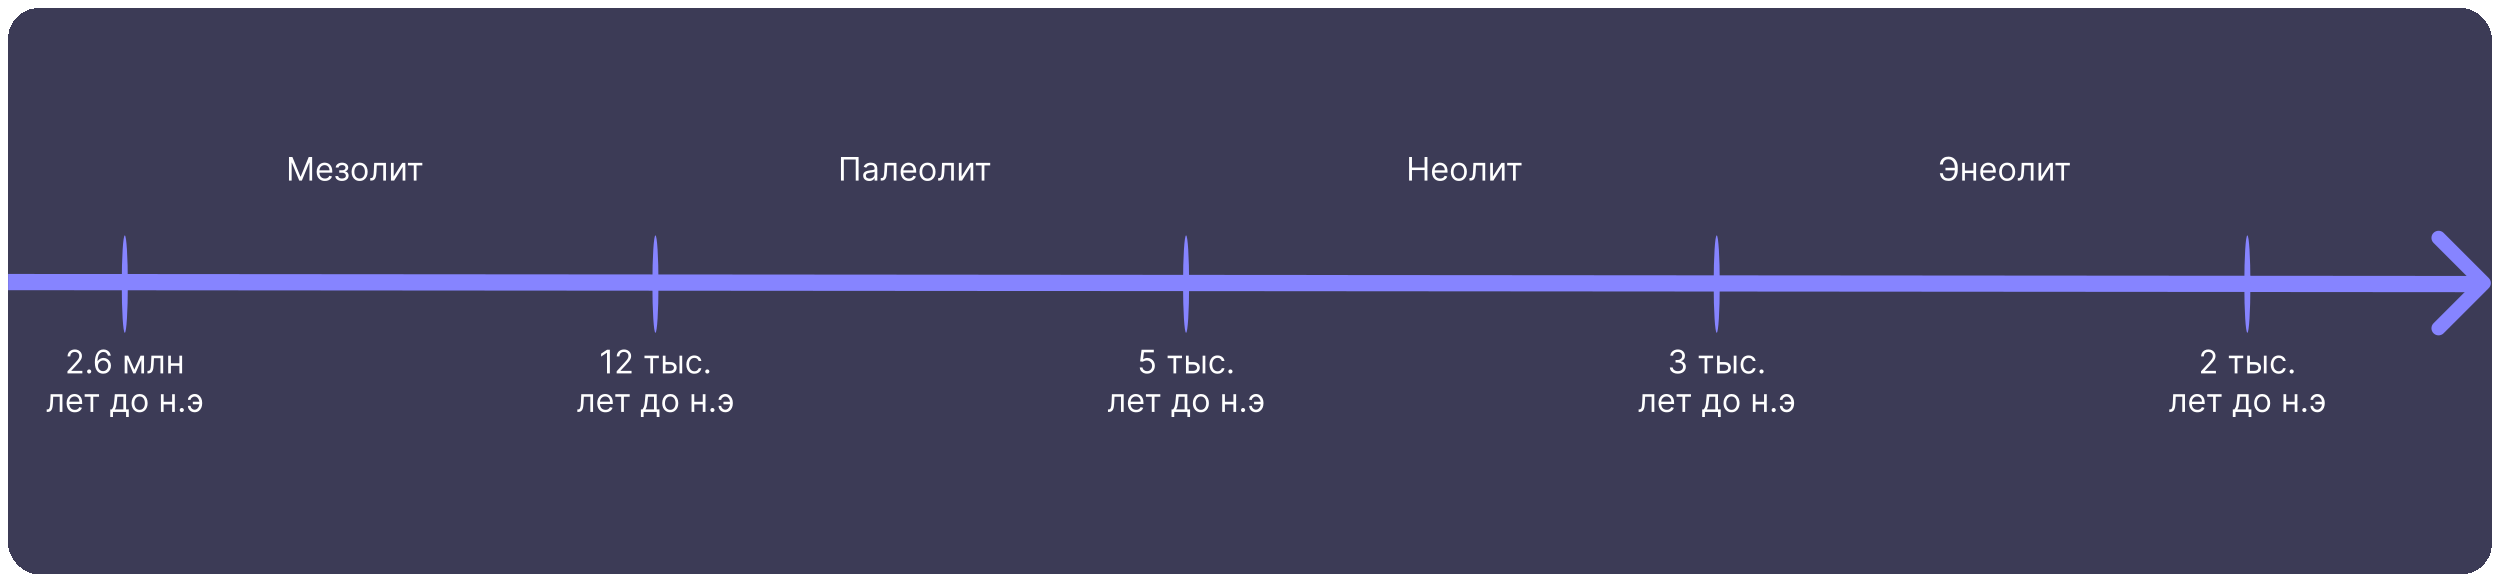 <svg width="1232" height="287" viewBox="0 0 1232 287" fill="none" xmlns="http://www.w3.org/2000/svg">
<g filter="url(#filter0_d_250_418)">
<rect x="4" width="1224" height="279" rx="15" fill="#272644" fill-opacity="0.9" shape-rendering="crispEdges"/>
<path d="M1226.47 137.975C1227.84 136.608 1227.84 134.392 1226.47 133.025L1204.2 110.751C1202.83 109.384 1200.62 109.384 1199.25 110.751C1197.88 112.118 1197.88 114.334 1199.25 115.701L1219.05 135.5L1199.25 155.299C1197.88 156.666 1197.88 158.882 1199.25 160.249C1200.62 161.616 1202.83 161.616 1204.2 160.249L1226.47 137.975ZM1180 139H1224V132H1180V139Z" fill="#8684FF"/>
<line x1="4.003" y1="135" x2="1220" y2="135.988" stroke="#8684FF" stroke-width="8"/>
<path d="M142.409 73.364H144.091L148.045 83.023H148.182L152.136 73.364H153.818V85H152.5V76.159H152.386L148.75 85H147.477L143.841 76.159H143.727V85H142.409V73.364ZM160.121 85.182C159.28 85.182 158.554 84.996 157.945 84.625C157.339 84.25 156.871 83.727 156.541 83.057C156.215 82.383 156.053 81.599 156.053 80.704C156.053 79.811 156.215 79.023 156.541 78.341C156.871 77.655 157.329 77.121 157.916 76.739C158.507 76.352 159.196 76.159 159.984 76.159C160.439 76.159 160.888 76.235 161.331 76.386C161.774 76.538 162.178 76.784 162.541 77.125C162.905 77.462 163.195 77.909 163.411 78.466C163.626 79.023 163.734 79.708 163.734 80.523V81.091H157.007V79.932H162.371C162.371 79.439 162.272 79 162.075 78.614C161.882 78.227 161.606 77.922 161.246 77.699C160.89 77.475 160.469 77.364 159.984 77.364C159.45 77.364 158.988 77.496 158.598 77.761C158.212 78.023 157.914 78.364 157.706 78.784C157.498 79.204 157.393 79.655 157.393 80.136V80.909C157.393 81.568 157.507 82.127 157.734 82.585C157.965 83.04 158.286 83.386 158.695 83.625C159.104 83.86 159.579 83.977 160.121 83.977C160.473 83.977 160.791 83.928 161.075 83.829C161.363 83.727 161.611 83.576 161.82 83.375C162.028 83.171 162.189 82.917 162.303 82.614L163.598 82.977C163.462 83.417 163.232 83.803 162.911 84.136C162.589 84.466 162.191 84.724 161.717 84.909C161.244 85.091 160.712 85.182 160.121 85.182ZM165.229 82.773H166.661C166.691 83.167 166.869 83.466 167.195 83.671C167.524 83.875 167.952 83.977 168.479 83.977C169.017 83.977 169.477 83.867 169.859 83.648C170.242 83.424 170.433 83.064 170.433 82.568C170.433 82.276 170.361 82.023 170.217 81.807C170.073 81.587 169.871 81.417 169.609 81.296C169.348 81.174 169.039 81.114 168.683 81.114H167.183V79.909H168.683C169.217 79.909 169.611 79.788 169.865 79.546C170.123 79.303 170.251 79 170.251 78.636C170.251 78.246 170.113 77.934 169.837 77.699C169.56 77.46 169.168 77.341 168.661 77.341C168.149 77.341 167.723 77.456 167.382 77.688C167.041 77.915 166.861 78.208 166.842 78.568H165.433C165.448 78.099 165.592 77.684 165.865 77.324C166.138 76.96 166.509 76.676 166.979 76.472C167.448 76.263 167.986 76.159 168.592 76.159C169.206 76.159 169.738 76.267 170.189 76.483C170.643 76.695 170.994 76.985 171.24 77.352C171.49 77.716 171.615 78.129 171.615 78.591C171.615 79.083 171.477 79.481 171.2 79.784C170.924 80.087 170.577 80.303 170.161 80.432V80.523C170.49 80.546 170.776 80.651 171.018 80.841C171.265 81.026 171.456 81.271 171.592 81.574C171.729 81.873 171.797 82.204 171.797 82.568C171.797 83.099 171.655 83.561 171.371 83.954C171.087 84.345 170.696 84.648 170.2 84.864C169.704 85.076 169.138 85.182 168.501 85.182C167.884 85.182 167.331 85.081 166.842 84.881C166.354 84.676 165.965 84.394 165.678 84.034C165.393 83.671 165.244 83.25 165.229 82.773ZM177.226 85.182C176.438 85.182 175.747 84.994 175.152 84.619C174.561 84.244 174.099 83.72 173.766 83.046C173.436 82.371 173.271 81.583 173.271 80.682C173.271 79.773 173.436 78.979 173.766 78.301C174.099 77.623 174.561 77.097 175.152 76.722C175.747 76.347 176.438 76.159 177.226 76.159C178.014 76.159 178.703 76.347 179.294 76.722C179.889 77.097 180.351 77.623 180.68 78.301C181.014 78.979 181.18 79.773 181.18 80.682C181.18 81.583 181.014 82.371 180.68 83.046C180.351 83.72 179.889 84.244 179.294 84.619C178.703 84.994 178.014 85.182 177.226 85.182ZM177.226 83.977C177.824 83.977 178.317 83.824 178.703 83.517C179.089 83.21 179.375 82.807 179.561 82.307C179.747 81.807 179.839 81.265 179.839 80.682C179.839 80.099 179.747 79.555 179.561 79.051C179.375 78.547 179.089 78.14 178.703 77.829C178.317 77.519 177.824 77.364 177.226 77.364C176.627 77.364 176.135 77.519 175.749 77.829C175.362 78.14 175.076 78.547 174.891 79.051C174.705 79.555 174.612 80.099 174.612 80.682C174.612 81.265 174.705 81.807 174.891 82.307C175.076 82.807 175.362 83.21 175.749 83.517C176.135 83.824 176.627 83.977 177.226 83.977ZM182.455 85V83.75H182.773C183.034 83.75 183.252 83.699 183.426 83.597C183.6 83.49 183.741 83.307 183.847 83.046C183.956 82.78 184.04 82.413 184.097 81.943C184.157 81.47 184.201 80.867 184.227 80.136L184.386 76.273H190.205V85H188.864V77.523H185.659L185.523 80.636C185.492 81.352 185.428 81.983 185.33 82.528C185.235 83.07 185.089 83.525 184.892 83.892C184.699 84.26 184.441 84.536 184.119 84.722C183.797 84.907 183.394 85 182.909 85H182.455ZM194.006 83.023L198.21 76.273H199.756V85H198.415V78.25L194.233 85H192.665V76.273H194.006V83.023ZM201.024 77.523V76.273H208.115V77.523H205.251V85H203.911V77.523H201.024Z" fill="white"/>
<path d="M423.114 73.364V85H421.705V74.614H415.841V85H414.432V73.364H423.114ZM428.342 85.204C427.789 85.204 427.287 85.1 426.837 84.892C426.386 84.68 426.028 84.375 425.763 83.977C425.498 83.576 425.365 83.091 425.365 82.523C425.365 82.023 425.464 81.617 425.661 81.307C425.857 80.992 426.121 80.746 426.45 80.568C426.78 80.39 427.143 80.258 427.541 80.171C427.943 80.079 428.346 80.008 428.751 79.954C429.282 79.886 429.712 79.835 430.041 79.801C430.375 79.763 430.617 79.701 430.768 79.614C430.924 79.526 431.001 79.375 431.001 79.159V79.114C431.001 78.553 430.848 78.117 430.541 77.807C430.238 77.496 429.778 77.341 429.161 77.341C428.52 77.341 428.018 77.481 427.655 77.761C427.291 78.042 427.036 78.341 426.888 78.659L425.615 78.204C425.842 77.674 426.145 77.261 426.524 76.966C426.907 76.667 427.323 76.458 427.774 76.341C428.229 76.22 428.676 76.159 429.115 76.159C429.395 76.159 429.717 76.193 430.081 76.261C430.448 76.326 430.803 76.46 431.143 76.665C431.488 76.869 431.774 77.178 432.001 77.591C432.229 78.004 432.342 78.557 432.342 79.25V85H431.001V83.818H430.933C430.842 84.008 430.691 84.21 430.479 84.426C430.267 84.642 429.984 84.826 429.632 84.977C429.28 85.129 428.85 85.204 428.342 85.204ZM428.547 84C429.077 84 429.524 83.896 429.888 83.688C430.255 83.479 430.532 83.21 430.717 82.881C430.907 82.551 431.001 82.204 431.001 81.841V80.614C430.945 80.682 430.82 80.744 430.626 80.801C430.437 80.854 430.217 80.901 429.967 80.943C429.721 80.981 429.481 81.015 429.246 81.046C429.015 81.072 428.827 81.095 428.683 81.114C428.335 81.159 428.009 81.233 427.706 81.335C427.407 81.434 427.164 81.583 426.979 81.784C426.797 81.981 426.706 82.25 426.706 82.591C426.706 83.057 426.878 83.409 427.223 83.648C427.571 83.883 428.013 84 428.547 84ZM434.017 85V83.75H434.335C434.597 83.75 434.814 83.699 434.989 83.597C435.163 83.49 435.303 83.307 435.409 83.046C435.519 82.78 435.602 82.413 435.659 81.943C435.72 81.47 435.763 80.867 435.79 80.136L435.949 76.273H441.767V85H440.426V77.523H437.222L437.085 80.636C437.055 81.352 436.991 81.983 436.892 82.528C436.797 83.07 436.652 83.525 436.455 83.892C436.261 84.26 436.004 84.536 435.682 84.722C435.36 84.907 434.956 85 434.472 85H434.017ZM447.886 85.182C447.045 85.182 446.32 84.996 445.71 84.625C445.104 84.25 444.636 83.727 444.307 83.057C443.981 82.383 443.818 81.599 443.818 80.704C443.818 79.811 443.981 79.023 444.307 78.341C444.636 77.655 445.095 77.121 445.682 76.739C446.273 76.352 446.962 76.159 447.75 76.159C448.205 76.159 448.653 76.235 449.097 76.386C449.54 76.538 449.943 76.784 450.307 77.125C450.67 77.462 450.96 77.909 451.176 78.466C451.392 79.023 451.5 79.708 451.5 80.523V81.091H444.773V79.932H450.136C450.136 79.439 450.038 79 449.841 78.614C449.648 78.227 449.371 77.922 449.011 77.699C448.655 77.475 448.235 77.364 447.75 77.364C447.216 77.364 446.754 77.496 446.364 77.761C445.977 78.023 445.68 78.364 445.472 78.784C445.263 79.204 445.159 79.655 445.159 80.136V80.909C445.159 81.568 445.273 82.127 445.5 82.585C445.731 83.04 446.051 83.386 446.46 83.625C446.869 83.86 447.345 83.977 447.886 83.977C448.239 83.977 448.557 83.928 448.841 83.829C449.129 83.727 449.377 83.576 449.585 83.375C449.794 83.171 449.955 82.917 450.068 82.614L451.364 82.977C451.227 83.417 450.998 83.803 450.676 84.136C450.354 84.466 449.956 84.724 449.483 84.909C449.009 85.091 448.477 85.182 447.886 85.182ZM457.085 85.182C456.297 85.182 455.606 84.994 455.011 84.619C454.42 84.244 453.958 83.72 453.625 83.046C453.295 82.371 453.131 81.583 453.131 80.682C453.131 79.773 453.295 78.979 453.625 78.301C453.958 77.623 454.42 77.097 455.011 76.722C455.606 76.347 456.297 76.159 457.085 76.159C457.873 76.159 458.563 76.347 459.153 76.722C459.748 77.097 460.21 77.623 460.54 78.301C460.873 78.979 461.04 79.773 461.04 80.682C461.04 81.583 460.873 82.371 460.54 83.046C460.21 83.72 459.748 84.244 459.153 84.619C458.563 84.994 457.873 85.182 457.085 85.182ZM457.085 83.977C457.684 83.977 458.176 83.824 458.562 83.517C458.949 83.21 459.235 82.807 459.42 82.307C459.606 81.807 459.699 81.265 459.699 80.682C459.699 80.099 459.606 79.555 459.42 79.051C459.235 78.547 458.949 78.14 458.562 77.829C458.176 77.519 457.684 77.364 457.085 77.364C456.487 77.364 455.994 77.519 455.608 77.829C455.222 78.14 454.936 78.547 454.75 79.051C454.564 79.555 454.472 80.099 454.472 80.682C454.472 81.265 454.564 81.807 454.75 82.307C454.936 82.807 455.222 83.21 455.608 83.517C455.994 83.824 456.487 83.977 457.085 83.977ZM462.314 85V83.75H462.632C462.893 83.75 463.111 83.699 463.286 83.597C463.46 83.49 463.6 83.307 463.706 83.046C463.816 82.78 463.899 82.413 463.956 81.943C464.017 81.47 464.06 80.867 464.087 80.136L464.246 76.273H470.064V85H468.723V77.523H465.518L465.382 80.636C465.352 81.352 465.287 81.983 465.189 82.528C465.094 83.07 464.948 83.525 464.751 83.892C464.558 84.26 464.301 84.536 463.979 84.722C463.657 84.907 463.253 85 462.768 85H462.314ZM473.865 83.023L478.07 76.273H479.615V85H478.274V78.25L474.092 85H472.524V76.273H473.865V83.023ZM480.884 77.523V76.273H487.974V77.523H485.111V85H483.77V77.523H480.884Z" fill="white"/>
<path d="M694.409 85V73.364H695.818V78.546H702.023V73.364H703.432V85H702.023V79.796H695.818V85H694.409ZM709.73 85.182C708.889 85.182 708.164 84.996 707.554 84.625C706.948 84.25 706.48 83.727 706.151 83.057C705.825 82.383 705.662 81.599 705.662 80.704C705.662 79.811 705.825 79.023 706.151 78.341C706.48 77.655 706.938 77.121 707.526 76.739C708.116 76.352 708.806 76.159 709.594 76.159C710.048 76.159 710.497 76.235 710.94 76.386C711.384 76.538 711.787 76.784 712.151 77.125C712.514 77.462 712.804 77.909 713.02 78.466C713.236 79.023 713.344 79.708 713.344 80.523V81.091H706.616V79.932H711.98C711.98 79.439 711.882 79 711.685 78.614C711.491 78.227 711.215 77.922 710.855 77.699C710.499 77.475 710.079 77.364 709.594 77.364C709.06 77.364 708.598 77.496 708.207 77.761C707.821 78.023 707.524 78.364 707.315 78.784C707.107 79.204 707.003 79.655 707.003 80.136V80.909C707.003 81.568 707.116 82.127 707.344 82.585C707.575 83.04 707.895 83.386 708.304 83.625C708.713 83.86 709.188 83.977 709.73 83.977C710.082 83.977 710.401 83.928 710.685 83.829C710.973 83.727 711.221 83.576 711.429 83.375C711.637 83.171 711.798 82.917 711.912 82.614L713.207 82.977C713.071 83.417 712.842 83.803 712.52 84.136C712.198 84.466 711.8 84.724 711.327 84.909C710.853 85.091 710.321 85.182 709.73 85.182ZM718.929 85.182C718.141 85.182 717.45 84.994 716.855 84.619C716.264 84.244 715.802 83.72 715.469 83.046C715.139 82.371 714.974 81.583 714.974 80.682C714.974 79.773 715.139 78.979 715.469 78.301C715.802 77.623 716.264 77.097 716.855 76.722C717.45 76.347 718.141 76.159 718.929 76.159C719.717 76.159 720.406 76.347 720.997 76.722C721.592 77.097 722.054 77.623 722.384 78.301C722.717 78.979 722.884 79.773 722.884 80.682C722.884 81.583 722.717 82.371 722.384 83.046C722.054 83.72 721.592 84.244 720.997 84.619C720.406 84.994 719.717 85.182 718.929 85.182ZM718.929 83.977C719.527 83.977 720.02 83.824 720.406 83.517C720.793 83.21 721.079 82.807 721.264 82.307C721.45 81.807 721.543 81.265 721.543 80.682C721.543 80.099 721.45 79.555 721.264 79.051C721.079 78.547 720.793 78.14 720.406 77.829C720.02 77.519 719.527 77.364 718.929 77.364C718.33 77.364 717.838 77.519 717.452 77.829C717.065 78.14 716.779 78.547 716.594 79.051C716.408 79.555 716.315 80.099 716.315 80.682C716.315 81.265 716.408 81.807 716.594 82.307C716.779 82.807 717.065 83.21 717.452 83.517C717.838 83.824 718.33 83.977 718.929 83.977ZM724.158 85V83.75H724.476C724.737 83.75 724.955 83.699 725.129 83.597C725.304 83.49 725.444 83.307 725.55 83.046C725.66 82.78 725.743 82.413 725.8 81.943C725.86 81.47 725.904 80.867 725.93 80.136L726.089 76.273H731.908V85H730.567V77.523H727.362L727.226 80.636C727.196 81.352 727.131 81.983 727.033 82.528C726.938 83.07 726.792 83.525 726.595 83.892C726.402 84.26 726.144 84.536 725.822 84.722C725.5 84.907 725.097 85 724.612 85H724.158ZM735.709 83.023L739.913 76.273H741.459V85H740.118V78.25L735.936 85H734.368V76.273H735.709V83.023ZM742.727 77.523V76.273H749.818V77.523H746.955V85H745.614V77.523H742.727Z" fill="white"/>
<path d="M963.523 78.704V79.954H958.727V78.704H963.523ZM955.955 81.364H957.409C957.534 82.182 957.811 82.811 958.239 83.25C958.667 83.689 959.352 83.909 960.295 83.909C960.962 83.909 961.519 83.722 961.966 83.347C962.417 82.972 962.754 82.475 962.977 81.858C963.205 81.24 963.318 80.568 963.318 79.841V78.546C963.318 77.742 963.191 77.036 962.938 76.426C962.688 75.812 962.326 75.335 961.852 74.994C961.383 74.65 960.818 74.477 960.159 74.477C959.583 74.477 959.106 74.579 958.727 74.784C958.348 74.989 958.053 75.282 957.841 75.665C957.629 76.047 957.485 76.508 957.409 77.046H955.955C956.03 76.303 956.233 75.644 956.562 75.068C956.896 74.489 957.36 74.034 957.955 73.704C958.553 73.371 959.288 73.204 960.159 73.204C961.106 73.204 961.924 73.426 962.614 73.869C963.303 74.309 963.835 74.928 964.21 75.727C964.585 76.523 964.773 77.454 964.773 78.523V79.864C964.773 80.932 964.587 81.864 964.216 82.659C963.845 83.451 963.324 84.066 962.653 84.506C961.983 84.941 961.197 85.159 960.295 85.159C959.371 85.159 958.602 84.992 957.989 84.659C957.379 84.322 956.907 83.867 956.574 83.296C956.244 82.72 956.038 82.076 955.955 81.364ZM972.803 80.023V81.273H967.984V80.023H972.803ZM968.303 76.273V85H966.962V76.273H968.303ZM973.825 76.273V85H972.484V76.273H973.825ZM979.933 85.182C979.092 85.182 978.367 84.996 977.757 84.625C977.151 84.25 976.683 83.727 976.354 83.057C976.028 82.383 975.865 81.599 975.865 80.704C975.865 79.811 976.028 79.023 976.354 78.341C976.683 77.655 977.142 77.121 977.729 76.739C978.32 76.352 979.009 76.159 979.797 76.159C980.251 76.159 980.7 76.235 981.143 76.386C981.587 76.538 981.99 76.784 982.354 77.125C982.717 77.462 983.007 77.909 983.223 78.466C983.439 79.023 983.547 79.708 983.547 80.523V81.091H976.82V79.932H982.183C982.183 79.439 982.085 79 981.888 78.614C981.695 78.227 981.418 77.922 981.058 77.699C980.702 77.475 980.282 77.364 979.797 77.364C979.263 77.364 978.801 77.496 978.411 77.761C978.024 78.023 977.727 78.364 977.518 78.784C977.31 79.204 977.206 79.655 977.206 80.136V80.909C977.206 81.568 977.32 82.127 977.547 82.585C977.778 83.04 978.098 83.386 978.507 83.625C978.916 83.86 979.392 83.977 979.933 83.977C980.286 83.977 980.604 83.928 980.888 83.829C981.176 83.727 981.424 83.576 981.632 83.375C981.84 83.171 982.001 82.917 982.115 82.614L983.411 82.977C983.274 83.417 983.045 83.803 982.723 84.136C982.401 84.466 982.003 84.724 981.53 84.909C981.056 85.091 980.524 85.182 979.933 85.182ZM989.132 85.182C988.344 85.182 987.653 84.994 987.058 84.619C986.467 84.244 986.005 83.72 985.672 83.046C985.342 82.371 985.178 81.583 985.178 80.682C985.178 79.773 985.342 78.979 985.672 78.301C986.005 77.623 986.467 77.097 987.058 76.722C987.653 76.347 988.344 76.159 989.132 76.159C989.92 76.159 990.609 76.347 991.2 76.722C991.795 77.097 992.257 77.623 992.587 78.301C992.92 78.979 993.087 79.773 993.087 80.682C993.087 81.583 992.92 82.371 992.587 83.046C992.257 83.72 991.795 84.244 991.2 84.619C990.609 84.994 989.92 85.182 989.132 85.182ZM989.132 83.977C989.731 83.977 990.223 83.824 990.609 83.517C990.996 83.21 991.282 82.807 991.467 82.307C991.653 81.807 991.746 81.265 991.746 80.682C991.746 80.099 991.653 79.555 991.467 79.051C991.282 78.547 990.996 78.14 990.609 77.829C990.223 77.519 989.731 77.364 989.132 77.364C988.534 77.364 988.041 77.519 987.655 77.829C987.268 78.14 986.982 78.547 986.797 79.051C986.611 79.555 986.518 80.099 986.518 80.682C986.518 81.265 986.611 81.807 986.797 82.307C986.982 82.807 987.268 83.21 987.655 83.517C988.041 83.824 988.534 83.977 989.132 83.977ZM994.361 85V83.75H994.679C994.94 83.75 995.158 83.699 995.332 83.597C995.507 83.49 995.647 83.307 995.753 83.046C995.863 82.78 995.946 82.413 996.003 81.943C996.063 81.47 996.107 80.867 996.134 80.136L996.293 76.273H1002.11V85H1000.77V77.523H997.565L997.429 80.636C997.399 81.352 997.334 81.983 997.236 82.528C997.141 83.07 996.995 83.525 996.798 83.892C996.605 84.26 996.348 84.536 996.026 84.722C995.704 84.907 995.3 85 994.815 85H994.361ZM1005.91 83.023L1010.12 76.273H1011.66V85H1010.32V78.25L1006.14 85H1004.57V76.273H1005.91V83.023ZM1012.93 77.523V76.273H1020.02V77.523H1017.16V85H1015.82V77.523H1012.93Z" fill="white"/>
<ellipse cx="1.5" cy="24" rx="1.5" ry="24" transform="matrix(-1 0 0 1 63 112)" fill="#8684FF"/>
<path d="M33.244 180V178.977L37.084 174.773C37.535 174.28 37.907 173.852 38.198 173.489C38.49 173.121 38.706 172.777 38.846 172.455C38.99 172.129 39.062 171.788 39.062 171.432C39.062 171.023 38.963 170.669 38.766 170.369C38.573 170.07 38.308 169.839 37.971 169.676C37.634 169.513 37.255 169.432 36.834 169.432C36.388 169.432 35.997 169.525 35.664 169.71C35.334 169.892 35.079 170.148 34.897 170.477C34.719 170.807 34.63 171.193 34.63 171.636H33.289C33.289 170.955 33.446 170.356 33.761 169.841C34.075 169.326 34.503 168.924 35.045 168.636C35.59 168.348 36.202 168.205 36.88 168.205C37.562 168.205 38.166 168.348 38.693 168.636C39.219 168.924 39.632 169.312 39.931 169.801C40.23 170.29 40.38 170.833 40.38 171.432C40.38 171.86 40.302 172.278 40.147 172.688C39.995 173.093 39.73 173.545 39.352 174.045C38.977 174.542 38.456 175.148 37.789 175.864L35.175 178.659V178.75H40.584V180H33.244ZM43.931 180.091C43.651 180.091 43.41 179.991 43.209 179.79C43.009 179.589 42.908 179.348 42.908 179.068C42.908 178.788 43.009 178.547 43.209 178.347C43.41 178.146 43.651 178.045 43.931 178.045C44.211 178.045 44.452 178.146 44.653 178.347C44.853 178.547 44.954 178.788 44.954 179.068C44.954 179.254 44.907 179.424 44.812 179.58C44.721 179.735 44.598 179.86 44.443 179.955C44.291 180.045 44.12 180.091 43.931 180.091ZM50.795 180.159C50.318 180.152 49.84 180.061 49.363 179.886C48.886 179.712 48.45 179.419 48.056 179.006C47.662 178.589 47.346 178.027 47.107 177.318C46.869 176.606 46.749 175.712 46.749 174.636C46.749 173.606 46.846 172.693 47.039 171.898C47.232 171.098 47.513 170.426 47.88 169.881C48.247 169.331 48.691 168.915 49.209 168.631C49.732 168.347 50.321 168.205 50.977 168.205C51.628 168.205 52.208 168.335 52.715 168.597C53.227 168.854 53.643 169.214 53.965 169.676C54.287 170.138 54.495 170.67 54.59 171.273H53.204C53.075 170.75 52.825 170.316 52.454 169.972C52.083 169.627 51.59 169.455 50.977 169.455C50.075 169.455 49.365 169.847 48.846 170.631C48.331 171.415 48.071 172.515 48.068 173.932H48.158C48.37 173.61 48.622 173.335 48.914 173.108C49.209 172.877 49.535 172.699 49.891 172.574C50.247 172.449 50.624 172.386 51.022 172.386C51.689 172.386 52.298 172.553 52.852 172.886C53.405 173.216 53.848 173.672 54.181 174.256C54.514 174.835 54.681 175.5 54.681 176.25C54.681 176.97 54.52 177.629 54.198 178.227C53.876 178.822 53.423 179.295 52.84 179.648C52.261 179.996 51.579 180.167 50.795 180.159ZM50.795 178.909C51.272 178.909 51.7 178.79 52.079 178.551C52.461 178.312 52.763 177.992 52.982 177.591C53.206 177.189 53.318 176.742 53.318 176.25C53.318 175.769 53.209 175.331 52.994 174.938C52.782 174.54 52.488 174.223 52.113 173.989C51.742 173.754 51.318 173.636 50.84 173.636C50.48 173.636 50.145 173.708 49.834 173.852C49.524 173.992 49.251 174.186 49.016 174.432C48.785 174.678 48.603 174.96 48.471 175.278C48.338 175.593 48.272 175.924 48.272 176.273C48.272 176.735 48.38 177.167 48.596 177.568C48.816 177.97 49.115 178.294 49.494 178.54C49.876 178.786 50.31 178.909 50.795 178.909ZM66.211 178.182L69.256 171.273H70.529L66.756 180H65.665L61.961 171.273H63.211L66.211 178.182ZM62.779 171.273V180H61.438V171.273H62.779ZM69.643 180V171.273H70.984V180H69.643ZM72.665 180V178.75H72.984C73.245 178.75 73.463 178.699 73.637 178.597C73.811 178.491 73.951 178.307 74.058 178.045C74.167 177.78 74.251 177.413 74.308 176.943C74.368 176.47 74.412 175.867 74.438 175.136L74.597 171.273H80.415V180H79.075V172.523H75.87L75.734 175.636C75.703 176.352 75.639 176.983 75.54 177.528C75.446 178.07 75.3 178.525 75.103 178.892C74.91 179.259 74.652 179.536 74.33 179.722C74.008 179.907 73.605 180 73.12 180H72.665ZM88.717 175.023V176.273H83.898V175.023H88.717ZM84.217 171.273V180H82.876V171.273H84.217ZM89.739 171.273V180H88.398V171.273H89.739ZM23.009 199V197.75H23.327C23.589 197.75 23.807 197.699 23.981 197.597C24.155 197.491 24.295 197.307 24.401 197.045C24.511 196.78 24.595 196.413 24.651 195.943C24.712 195.47 24.755 194.867 24.782 194.136L24.941 190.273H30.759V199H29.418V191.523H26.214L26.077 194.636C26.047 195.352 25.983 195.983 25.884 196.528C25.79 197.07 25.644 197.525 25.447 197.892C25.254 198.259 24.996 198.536 24.674 198.722C24.352 198.907 23.949 199 23.464 199H23.009ZM36.879 199.182C36.038 199.182 35.312 198.996 34.702 198.625C34.096 198.25 33.629 197.727 33.299 197.057C32.973 196.383 32.81 195.598 32.81 194.705C32.81 193.811 32.973 193.023 33.299 192.341C33.629 191.655 34.087 191.121 34.674 190.739C35.265 190.352 35.954 190.159 36.742 190.159C37.197 190.159 37.646 190.235 38.089 190.386C38.532 190.538 38.935 190.784 39.299 191.125C39.663 191.462 39.952 191.909 40.168 192.466C40.384 193.023 40.492 193.708 40.492 194.523V195.091H33.765V193.932H39.129C39.129 193.439 39.03 193 38.833 192.614C38.64 192.227 38.363 191.922 38.004 191.699C37.648 191.475 37.227 191.364 36.742 191.364C36.208 191.364 35.746 191.496 35.356 191.761C34.969 192.023 34.672 192.364 34.464 192.784C34.255 193.205 34.151 193.655 34.151 194.136V194.909C34.151 195.568 34.265 196.127 34.492 196.585C34.723 197.04 35.043 197.386 35.452 197.625C35.861 197.86 36.337 197.977 36.879 197.977C37.231 197.977 37.549 197.928 37.833 197.83C38.121 197.727 38.369 197.576 38.577 197.375C38.786 197.17 38.947 196.917 39.06 196.614L40.356 196.977C40.219 197.417 39.99 197.803 39.668 198.136C39.346 198.466 38.949 198.723 38.475 198.909C38.002 199.091 37.469 199.182 36.879 199.182ZM41.719 191.523V190.273H48.81V191.523H45.947V199H44.606V191.523H41.719ZM54.334 201.5V197.75H55.062C55.24 197.564 55.393 197.364 55.522 197.148C55.651 196.932 55.763 196.676 55.857 196.381C55.956 196.081 56.039 195.718 56.107 195.29C56.175 194.858 56.236 194.337 56.289 193.727L56.584 190.273H62.13V197.75H63.471V201.5H62.13V199H55.675V201.5H54.334ZM56.584 197.75H60.789V191.523H57.834L57.607 193.727C57.513 194.64 57.395 195.437 57.255 196.119C57.115 196.801 56.891 197.345 56.584 197.75ZM68.796 199.182C68.008 199.182 67.317 198.994 66.722 198.619C66.131 198.244 65.669 197.72 65.336 197.045C65.006 196.371 64.842 195.583 64.842 194.682C64.842 193.773 65.006 192.979 65.336 192.301C65.669 191.623 66.131 191.097 66.722 190.722C67.317 190.347 68.008 190.159 68.796 190.159C69.584 190.159 70.273 190.347 70.864 190.722C71.459 191.097 71.921 191.623 72.251 192.301C72.584 192.979 72.751 193.773 72.751 194.682C72.751 195.583 72.584 196.371 72.251 197.045C71.921 197.72 71.459 198.244 70.864 198.619C70.273 198.994 69.584 199.182 68.796 199.182ZM68.796 197.977C69.395 197.977 69.887 197.824 70.273 197.517C70.66 197.21 70.946 196.807 71.131 196.307C71.317 195.807 71.41 195.265 71.41 194.682C71.41 194.098 71.317 193.555 71.131 193.051C70.946 192.547 70.66 192.14 70.273 191.83C69.887 191.519 69.395 191.364 68.796 191.364C68.198 191.364 67.705 191.519 67.319 191.83C66.933 192.14 66.647 192.547 66.461 193.051C66.275 193.555 66.183 194.098 66.183 194.682C66.183 195.265 66.275 195.807 66.461 196.307C66.647 196.807 66.933 197.21 67.319 197.517C67.705 197.824 68.198 197.977 68.796 197.977ZM85.138 194.023V195.273H80.32V194.023H85.138ZM80.638 190.273V199H79.298V190.273H80.638ZM86.161 190.273V199H84.82V190.273H86.161ZM89.587 199.091C89.307 199.091 89.067 198.991 88.866 198.79C88.665 198.589 88.565 198.348 88.565 198.068C88.565 197.788 88.665 197.547 88.866 197.347C89.067 197.146 89.307 197.045 89.587 197.045C89.868 197.045 90.108 197.146 90.309 197.347C90.51 197.547 90.61 197.788 90.61 198.068C90.61 198.254 90.563 198.424 90.468 198.58C90.377 198.735 90.254 198.86 90.099 198.955C89.947 199.045 89.777 199.091 89.587 199.091ZM95.903 191.409C95.6 191.413 95.295 191.491 94.988 191.642C94.685 191.794 94.431 191.994 94.227 192.244C94.026 192.491 93.925 192.765 93.925 193.068H92.607C92.607 192.689 92.698 192.326 92.88 191.977C93.062 191.629 93.306 191.318 93.613 191.045C93.924 190.773 94.276 190.557 94.67 190.398C95.067 190.239 95.478 190.159 95.903 190.159C96.698 190.159 97.372 190.36 97.925 190.761C98.482 191.163 98.905 191.693 99.192 192.352C99.484 193.011 99.63 193.727 99.63 194.5V194.818C99.63 195.587 99.484 196.303 99.192 196.966C98.905 197.625 98.482 198.155 97.925 198.557C97.372 198.958 96.698 199.159 95.903 199.159C95.266 199.159 94.7 199.019 94.204 198.739C93.708 198.455 93.317 198.076 93.033 197.602C92.749 197.129 92.607 196.602 92.607 196.023H93.925C93.925 196.352 94.018 196.661 94.204 196.949C94.393 197.233 94.638 197.464 94.937 197.642C95.24 197.816 95.562 197.905 95.903 197.909C96.41 197.905 96.842 197.746 97.198 197.432C97.554 197.117 97.825 196.723 98.011 196.25C98.196 195.777 98.289 195.299 98.289 194.818V194.5C98.289 194.008 98.196 193.527 98.011 193.057C97.829 192.583 97.56 192.191 97.204 191.881C96.852 191.57 96.418 191.413 95.903 191.409ZM98.835 193.977V195.227H95.016V193.977H98.835Z" fill="white"/>
<ellipse cx="1.5" cy="24" rx="1.5" ry="24" transform="matrix(-1 0 0 1 324.5 112)" fill="#8684FF"/>
<path d="M300.538 168.364V180H299.129V169.841H299.06L296.219 171.727V170.295L299.129 168.364H300.538ZM303.884 180V178.977L307.725 174.773C308.176 174.28 308.547 173.852 308.839 173.489C309.13 173.121 309.346 172.777 309.487 172.455C309.63 172.129 309.702 171.788 309.702 171.432C309.702 171.023 309.604 170.669 309.407 170.369C309.214 170.07 308.949 169.839 308.612 169.676C308.274 169.513 307.896 169.432 307.475 169.432C307.028 169.432 306.638 169.525 306.305 169.71C305.975 169.892 305.719 170.148 305.538 170.477C305.36 170.807 305.271 171.193 305.271 171.636H303.93C303.93 170.955 304.087 170.356 304.401 169.841C304.716 169.326 305.144 168.924 305.685 168.636C306.231 168.348 306.843 168.205 307.521 168.205C308.202 168.205 308.807 168.348 309.333 168.636C309.86 168.924 310.272 169.312 310.572 169.801C310.871 170.29 311.021 170.833 311.021 171.432C311.021 171.86 310.943 172.278 310.788 172.688C310.636 173.093 310.371 173.545 309.992 174.045C309.617 174.542 309.096 175.148 308.43 175.864L305.816 178.659V178.75H311.225V180H303.884ZM317.594 172.523V171.273H324.685V172.523H321.822V180H320.481V172.523H317.594ZM327.8 174.432H330.3C331.323 174.432 332.105 174.691 332.647 175.21C333.189 175.729 333.46 176.386 333.46 177.182C333.46 177.705 333.338 178.18 333.096 178.608C332.853 179.032 332.497 179.371 332.028 179.625C331.558 179.875 330.982 180 330.3 180H326.641V171.273H327.982V178.75H330.3C330.831 178.75 331.266 178.61 331.607 178.33C331.948 178.049 332.119 177.689 332.119 177.25C332.119 176.788 331.948 176.411 331.607 176.119C331.266 175.828 330.831 175.682 330.3 175.682H327.8V174.432ZM334.846 180V171.273H336.187V180H334.846ZM342.187 180.182C341.369 180.182 340.664 179.989 340.073 179.602C339.482 179.216 339.028 178.684 338.71 178.006C338.391 177.328 338.232 176.553 338.232 175.682C338.232 174.795 338.395 174.013 338.721 173.335C339.05 172.653 339.509 172.121 340.096 171.739C340.687 171.352 341.376 171.159 342.164 171.159C342.778 171.159 343.331 171.273 343.823 171.5C344.316 171.727 344.719 172.045 345.033 172.455C345.348 172.864 345.543 173.341 345.619 173.886H344.278C344.175 173.489 343.948 173.136 343.596 172.83C343.247 172.519 342.778 172.364 342.187 172.364C341.664 172.364 341.206 172.5 340.812 172.773C340.422 173.042 340.117 173.422 339.897 173.915C339.681 174.403 339.573 174.977 339.573 175.636C339.573 176.311 339.679 176.898 339.891 177.398C340.107 177.898 340.41 178.286 340.8 178.562C341.194 178.839 341.656 178.977 342.187 178.977C342.535 178.977 342.852 178.917 343.136 178.795C343.42 178.674 343.66 178.5 343.857 178.273C344.054 178.045 344.194 177.773 344.278 177.455H345.619C345.543 177.97 345.355 178.434 345.056 178.847C344.761 179.256 344.369 179.581 343.88 179.824C343.395 180.062 342.831 180.182 342.187 180.182ZM348.556 180.091C348.276 180.091 348.035 179.991 347.835 179.79C347.634 179.589 347.533 179.348 347.533 179.068C347.533 178.788 347.634 178.547 347.835 178.347C348.035 178.146 348.276 178.045 348.556 178.045C348.836 178.045 349.077 178.146 349.278 178.347C349.478 178.547 349.579 178.788 349.579 179.068C349.579 179.254 349.531 179.424 349.437 179.58C349.346 179.735 349.223 179.86 349.067 179.955C348.916 180.045 348.746 180.091 348.556 180.091ZM284.509 199V197.75H284.827C285.089 197.75 285.307 197.699 285.481 197.597C285.655 197.491 285.795 197.307 285.901 197.045C286.011 196.78 286.094 196.413 286.151 195.943C286.212 195.47 286.255 194.867 286.282 194.136L286.441 190.273H292.259V199H290.918V191.523H287.714L287.577 194.636C287.547 195.352 287.483 195.983 287.384 196.528C287.29 197.07 287.144 197.525 286.947 197.892C286.754 198.259 286.496 198.536 286.174 198.722C285.852 198.907 285.449 199 284.964 199H284.509ZM298.379 199.182C297.538 199.182 296.812 198.996 296.202 198.625C295.596 198.25 295.129 197.727 294.799 197.057C294.473 196.383 294.31 195.598 294.31 194.705C294.31 193.811 294.473 193.023 294.799 192.341C295.129 191.655 295.587 191.121 296.174 190.739C296.765 190.352 297.454 190.159 298.242 190.159C298.697 190.159 299.146 190.235 299.589 190.386C300.032 190.538 300.435 190.784 300.799 191.125C301.163 191.462 301.452 191.909 301.668 192.466C301.884 193.023 301.992 193.708 301.992 194.523V195.091H295.265V193.932H300.629C300.629 193.439 300.53 193 300.333 192.614C300.14 192.227 299.863 191.922 299.504 191.699C299.147 191.475 298.727 191.364 298.242 191.364C297.708 191.364 297.246 191.496 296.856 191.761C296.469 192.023 296.172 192.364 295.964 192.784C295.755 193.205 295.651 193.655 295.651 194.136V194.909C295.651 195.568 295.765 196.127 295.992 196.585C296.223 197.04 296.543 197.386 296.952 197.625C297.362 197.86 297.837 197.977 298.379 197.977C298.731 197.977 299.049 197.928 299.333 197.83C299.621 197.727 299.869 197.576 300.077 197.375C300.286 197.17 300.447 196.917 300.56 196.614L301.856 196.977C301.719 197.417 301.49 197.803 301.168 198.136C300.846 198.466 300.449 198.723 299.975 198.909C299.502 199.091 298.969 199.182 298.379 199.182ZM303.219 191.523V190.273H310.31V191.523H307.447V199H306.106V191.523H303.219ZM315.835 201.5V197.75H316.562C316.74 197.564 316.893 197.364 317.022 197.148C317.151 196.932 317.263 196.676 317.357 196.381C317.456 196.081 317.539 195.718 317.607 195.29C317.675 194.858 317.736 194.337 317.789 193.727L318.085 190.273H323.63V197.75H324.971V201.5H323.63V199H317.175V201.5H315.835ZM318.085 197.75H322.289V191.523H319.335L319.107 193.727C319.013 194.64 318.895 195.437 318.755 196.119C318.615 196.801 318.391 197.345 318.085 197.75ZM330.296 199.182C329.508 199.182 328.817 198.994 328.222 198.619C327.631 198.244 327.169 197.72 326.836 197.045C326.506 196.371 326.342 195.583 326.342 194.682C326.342 193.773 326.506 192.979 326.836 192.301C327.169 191.623 327.631 191.097 328.222 190.722C328.817 190.347 329.508 190.159 330.296 190.159C331.084 190.159 331.773 190.347 332.364 190.722C332.959 191.097 333.421 191.623 333.751 192.301C334.084 192.979 334.251 193.773 334.251 194.682C334.251 195.583 334.084 196.371 333.751 197.045C333.421 197.72 332.959 198.244 332.364 198.619C331.773 198.994 331.084 199.182 330.296 199.182ZM330.296 197.977C330.895 197.977 331.387 197.824 331.773 197.517C332.16 197.21 332.446 196.807 332.631 196.307C332.817 195.807 332.91 195.265 332.91 194.682C332.91 194.098 332.817 193.555 332.631 193.051C332.446 192.547 332.16 192.14 331.773 191.83C331.387 191.519 330.895 191.364 330.296 191.364C329.698 191.364 329.205 191.519 328.819 191.83C328.433 192.14 328.147 192.547 327.961 193.051C327.775 193.555 327.683 194.098 327.683 194.682C327.683 195.265 327.775 195.807 327.961 196.307C328.147 196.807 328.433 197.21 328.819 197.517C329.205 197.824 329.698 197.977 330.296 197.977ZM346.638 194.023V195.273H341.82V194.023H346.638ZM342.138 190.273V199H340.798V190.273H342.138ZM347.661 190.273V199H346.32V190.273H347.661ZM351.087 199.091C350.807 199.091 350.567 198.991 350.366 198.79C350.165 198.589 350.065 198.348 350.065 198.068C350.065 197.788 350.165 197.547 350.366 197.347C350.567 197.146 350.807 197.045 351.087 197.045C351.368 197.045 351.608 197.146 351.809 197.347C352.01 197.547 352.11 197.788 352.11 198.068C352.11 198.254 352.063 198.424 351.968 198.58C351.877 198.735 351.754 198.86 351.599 198.955C351.447 199.045 351.277 199.091 351.087 199.091ZM357.403 191.409C357.1 191.413 356.795 191.491 356.488 191.642C356.185 191.794 355.931 191.994 355.727 192.244C355.526 192.491 355.425 192.765 355.425 193.068H354.107C354.107 192.689 354.198 192.326 354.38 191.977C354.562 191.629 354.806 191.318 355.113 191.045C355.424 190.773 355.776 190.557 356.17 190.398C356.567 190.239 356.978 190.159 357.403 190.159C358.198 190.159 358.872 190.36 359.425 190.761C359.982 191.163 360.405 191.693 360.692 192.352C360.984 193.011 361.13 193.727 361.13 194.5V194.818C361.13 195.587 360.984 196.303 360.692 196.966C360.405 197.625 359.982 198.155 359.425 198.557C358.872 198.958 358.198 199.159 357.403 199.159C356.766 199.159 356.2 199.019 355.704 198.739C355.208 198.455 354.817 198.076 354.533 197.602C354.249 197.129 354.107 196.602 354.107 196.023H355.425C355.425 196.352 355.518 196.661 355.704 196.949C355.893 197.233 356.138 197.464 356.437 197.642C356.74 197.816 357.062 197.905 357.403 197.909C357.91 197.905 358.342 197.746 358.698 197.432C359.054 197.117 359.325 196.723 359.511 196.25C359.696 195.777 359.789 195.299 359.789 194.818V194.5C359.789 194.008 359.696 193.527 359.511 193.057C359.329 192.583 359.06 192.191 358.704 191.881C358.352 191.57 357.918 191.413 357.403 191.409ZM360.335 193.977V195.227H356.516V193.977H360.335Z" fill="white"/>
<ellipse cx="1.5" cy="24" rx="1.5" ry="24" transform="matrix(-1 0 0 1 586 112)" fill="#8684FF"/>
<path d="M565.278 180.159C564.612 180.159 564.011 180.027 563.477 179.761C562.943 179.496 562.515 179.133 562.193 178.67C561.871 178.208 561.695 177.682 561.665 177.091H563.028C563.081 177.617 563.32 178.053 563.744 178.398C564.172 178.739 564.684 178.909 565.278 178.909C565.756 178.909 566.18 178.797 566.551 178.574C566.926 178.35 567.22 178.044 567.432 177.653C567.648 177.259 567.756 176.814 567.756 176.318C567.756 175.811 567.644 175.358 567.42 174.96C567.201 174.559 566.898 174.242 566.511 174.011C566.125 173.78 565.684 173.663 565.188 173.659C564.831 173.655 564.466 173.71 564.091 173.824C563.716 173.934 563.407 174.076 563.165 174.25L561.847 174.091L562.551 168.364H568.597V169.614H563.733L563.324 173.045H563.392C563.631 172.856 563.93 172.699 564.29 172.574C564.65 172.449 565.025 172.386 565.415 172.386C566.127 172.386 566.761 172.557 567.318 172.898C567.879 173.235 568.318 173.697 568.636 174.284C568.958 174.871 569.119 175.542 569.119 176.295C569.119 177.038 568.953 177.701 568.619 178.284C568.29 178.864 567.835 179.322 567.256 179.659C566.676 179.992 566.017 180.159 565.278 180.159ZM575.399 172.523V171.273H582.49V172.523H579.626V180H578.286V172.523H575.399ZM585.605 174.432H588.105C589.128 174.432 589.91 174.691 590.452 175.21C590.993 175.729 591.264 176.386 591.264 177.182C591.264 177.705 591.143 178.18 590.901 178.608C590.658 179.032 590.302 179.371 589.832 179.625C589.363 179.875 588.787 180 588.105 180H584.446V171.273H585.787V178.75H588.105C588.635 178.75 589.071 178.61 589.412 178.33C589.753 178.049 589.923 177.689 589.923 177.25C589.923 176.788 589.753 176.411 589.412 176.119C589.071 175.828 588.635 175.682 588.105 175.682H585.605V174.432ZM592.651 180V171.273H593.991V180H592.651ZM599.991 180.182C599.173 180.182 598.469 179.989 597.878 179.602C597.287 179.216 596.832 178.684 596.514 178.006C596.196 177.328 596.037 176.553 596.037 175.682C596.037 174.795 596.2 174.013 596.526 173.335C596.855 172.653 597.313 172.121 597.901 171.739C598.491 171.352 599.181 171.159 599.969 171.159C600.582 171.159 601.135 171.273 601.628 171.5C602.12 171.727 602.524 172.045 602.838 172.455C603.152 172.864 603.348 173.341 603.423 173.886H602.082C601.98 173.489 601.753 173.136 601.401 172.83C601.052 172.519 600.582 172.364 599.991 172.364C599.469 172.364 599.01 172.5 598.616 172.773C598.226 173.042 597.921 173.422 597.702 173.915C597.486 174.403 597.378 174.977 597.378 175.636C597.378 176.311 597.484 176.898 597.696 177.398C597.912 177.898 598.215 178.286 598.605 178.562C598.999 178.839 599.461 178.977 599.991 178.977C600.34 178.977 600.656 178.917 600.94 178.795C601.224 178.674 601.465 178.5 601.662 178.273C601.859 178.045 601.999 177.773 602.082 177.455H603.423C603.348 177.97 603.16 178.434 602.861 178.847C602.565 179.256 602.173 179.581 601.685 179.824C601.2 180.062 600.635 180.182 599.991 180.182ZM606.361 180.091C606.08 180.091 605.84 179.991 605.639 179.79C605.438 179.589 605.338 179.348 605.338 179.068C605.338 178.788 605.438 178.547 605.639 178.347C605.84 178.146 606.08 178.045 606.361 178.045C606.641 178.045 606.882 178.146 607.082 178.347C607.283 178.547 607.384 178.788 607.384 179.068C607.384 179.254 607.336 179.424 607.241 179.58C607.151 179.735 607.027 179.86 606.872 179.955C606.721 180.045 606.55 180.091 606.361 180.091ZM546.009 199V197.75H546.327C546.589 197.75 546.807 197.699 546.981 197.597C547.155 197.491 547.295 197.307 547.401 197.045C547.511 196.78 547.594 196.413 547.651 195.943C547.712 195.47 547.755 194.867 547.782 194.136L547.941 190.273H553.759V199H552.418V191.523H549.214L549.077 194.636C549.047 195.352 548.983 195.983 548.884 196.528C548.79 197.07 548.644 197.525 548.447 197.892C548.254 198.259 547.996 198.536 547.674 198.722C547.352 198.907 546.949 199 546.464 199H546.009ZM559.879 199.182C559.038 199.182 558.312 198.996 557.702 198.625C557.096 198.25 556.629 197.727 556.299 197.057C555.973 196.383 555.81 195.598 555.81 194.705C555.81 193.811 555.973 193.023 556.299 192.341C556.629 191.655 557.087 191.121 557.674 190.739C558.265 190.352 558.954 190.159 559.742 190.159C560.197 190.159 560.646 190.235 561.089 190.386C561.532 190.538 561.935 190.784 562.299 191.125C562.663 191.462 562.952 191.909 563.168 192.466C563.384 193.023 563.492 193.708 563.492 194.523V195.091H556.765V193.932H562.129C562.129 193.439 562.03 193 561.833 192.614C561.64 192.227 561.363 191.922 561.004 191.699C560.647 191.475 560.227 191.364 559.742 191.364C559.208 191.364 558.746 191.496 558.356 191.761C557.969 192.023 557.672 192.364 557.464 192.784C557.255 193.205 557.151 193.655 557.151 194.136V194.909C557.151 195.568 557.265 196.127 557.492 196.585C557.723 197.04 558.043 197.386 558.452 197.625C558.862 197.86 559.337 197.977 559.879 197.977C560.231 197.977 560.549 197.928 560.833 197.83C561.121 197.727 561.369 197.576 561.577 197.375C561.786 197.17 561.947 196.917 562.06 196.614L563.356 196.977C563.219 197.417 562.99 197.803 562.668 198.136C562.346 198.466 561.949 198.723 561.475 198.909C561.002 199.091 560.469 199.182 559.879 199.182ZM564.719 191.523V190.273H571.81V191.523H568.947V199H567.606V191.523H564.719ZM577.335 201.5V197.75H578.062C578.24 197.564 578.393 197.364 578.522 197.148C578.651 196.932 578.763 196.676 578.857 196.381C578.956 196.081 579.039 195.718 579.107 195.29C579.175 194.858 579.236 194.337 579.289 193.727L579.585 190.273H585.13V197.75H586.471V201.5H585.13V199H578.675V201.5H577.335ZM579.585 197.75H583.789V191.523H580.835L580.607 193.727C580.513 194.64 580.395 195.437 580.255 196.119C580.115 196.801 579.891 197.345 579.585 197.75ZM591.796 199.182C591.008 199.182 590.317 198.994 589.722 198.619C589.131 198.244 588.669 197.72 588.336 197.045C588.006 196.371 587.842 195.583 587.842 194.682C587.842 193.773 588.006 192.979 588.336 192.301C588.669 191.623 589.131 191.097 589.722 190.722C590.317 190.347 591.008 190.159 591.796 190.159C592.584 190.159 593.273 190.347 593.864 190.722C594.459 191.097 594.921 191.623 595.251 192.301C595.584 192.979 595.751 193.773 595.751 194.682C595.751 195.583 595.584 196.371 595.251 197.045C594.921 197.72 594.459 198.244 593.864 198.619C593.273 198.994 592.584 199.182 591.796 199.182ZM591.796 197.977C592.395 197.977 592.887 197.824 593.273 197.517C593.66 197.21 593.946 196.807 594.131 196.307C594.317 195.807 594.41 195.265 594.41 194.682C594.41 194.098 594.317 193.555 594.131 193.051C593.946 192.547 593.66 192.14 593.273 191.83C592.887 191.519 592.395 191.364 591.796 191.364C591.198 191.364 590.705 191.519 590.319 191.83C589.933 192.14 589.647 192.547 589.461 193.051C589.275 193.555 589.183 194.098 589.183 194.682C589.183 195.265 589.275 195.807 589.461 196.307C589.647 196.807 589.933 197.21 590.319 197.517C590.705 197.824 591.198 197.977 591.796 197.977ZM608.138 194.023V195.273H603.32V194.023H608.138ZM603.638 190.273V199H602.298V190.273H603.638ZM609.161 190.273V199H607.82V190.273H609.161ZM612.587 199.091C612.307 199.091 612.067 198.991 611.866 198.79C611.665 198.589 611.565 198.348 611.565 198.068C611.565 197.788 611.665 197.547 611.866 197.347C612.067 197.146 612.307 197.045 612.587 197.045C612.868 197.045 613.108 197.146 613.309 197.347C613.51 197.547 613.61 197.788 613.61 198.068C613.61 198.254 613.563 198.424 613.468 198.58C613.377 198.735 613.254 198.86 613.099 198.955C612.947 199.045 612.777 199.091 612.587 199.091ZM618.903 191.409C618.6 191.413 618.295 191.491 617.988 191.642C617.685 191.794 617.431 191.994 617.227 192.244C617.026 192.491 616.925 192.765 616.925 193.068H615.607C615.607 192.689 615.698 192.326 615.88 191.977C616.062 191.629 616.306 191.318 616.613 191.045C616.924 190.773 617.276 190.557 617.67 190.398C618.067 190.239 618.478 190.159 618.903 190.159C619.698 190.159 620.372 190.36 620.925 190.761C621.482 191.163 621.905 191.693 622.192 192.352C622.484 193.011 622.63 193.727 622.63 194.5V194.818C622.63 195.587 622.484 196.303 622.192 196.966C621.905 197.625 621.482 198.155 620.925 198.557C620.372 198.958 619.698 199.159 618.903 199.159C618.266 199.159 617.7 199.019 617.204 198.739C616.708 198.455 616.317 198.076 616.033 197.602C615.749 197.129 615.607 196.602 615.607 196.023H616.925C616.925 196.352 617.018 196.661 617.204 196.949C617.393 197.233 617.638 197.464 617.937 197.642C618.24 197.816 618.562 197.905 618.903 197.909C619.41 197.905 619.842 197.746 620.198 197.432C620.554 197.117 620.825 196.723 621.011 196.25C621.196 195.777 621.289 195.299 621.289 194.818V194.5C621.289 194.008 621.196 193.527 621.011 193.057C620.829 192.583 620.56 192.191 620.204 191.881C619.852 191.57 619.418 191.413 618.903 191.409ZM621.835 193.977V195.227H618.016V193.977H621.835Z" fill="white"/>
<ellipse cx="1.5" cy="24" rx="1.5" ry="24" transform="matrix(-1 0 0 1 847.5 112)" fill="#8684FF"/>
<path d="M826.847 180.159C826.097 180.159 825.429 180.03 824.842 179.773C824.258 179.515 823.794 179.157 823.45 178.699C823.109 178.237 822.923 177.701 822.893 177.091H824.325C824.355 177.466 824.484 177.79 824.711 178.062C824.938 178.331 825.236 178.54 825.603 178.688C825.97 178.835 826.378 178.909 826.825 178.909C827.325 178.909 827.768 178.822 828.154 178.648C828.54 178.473 828.844 178.231 829.063 177.92C829.283 177.61 829.393 177.25 829.393 176.841C829.393 176.413 829.287 176.036 829.075 175.71C828.862 175.381 828.552 175.123 828.143 174.938C827.734 174.752 827.234 174.659 826.643 174.659H825.711V173.409H826.643C827.105 173.409 827.51 173.326 827.859 173.159C828.211 172.992 828.486 172.758 828.683 172.455C828.883 172.152 828.984 171.795 828.984 171.386C828.984 170.992 828.897 170.65 828.722 170.358C828.548 170.066 828.302 169.839 827.984 169.676C827.669 169.513 827.298 169.432 826.87 169.432C826.469 169.432 826.09 169.506 825.734 169.653C825.381 169.797 825.094 170.008 824.87 170.284C824.647 170.557 824.525 170.886 824.506 171.273H823.143C823.165 170.663 823.349 170.129 823.694 169.67C824.039 169.208 824.489 168.848 825.046 168.591C825.607 168.333 826.222 168.205 826.893 168.205C827.612 168.205 828.23 168.35 828.745 168.642C829.26 168.93 829.656 169.311 829.933 169.784C830.209 170.258 830.347 170.769 830.347 171.318C830.347 171.973 830.175 172.532 829.83 172.994C829.489 173.456 829.025 173.777 828.438 173.955V174.045C829.173 174.167 829.747 174.479 830.16 174.983C830.573 175.483 830.779 176.102 830.779 176.841C830.779 177.473 830.607 178.042 830.262 178.545C829.921 179.045 829.455 179.439 828.864 179.727C828.273 180.015 827.601 180.159 826.847 180.159ZM837.126 172.523V171.273H844.217V172.523H841.353V180H840.012V172.523H837.126ZM847.332 174.432H849.832C850.854 174.432 851.637 174.691 852.178 175.21C852.72 175.729 852.991 176.386 852.991 177.182C852.991 177.705 852.87 178.18 852.627 178.608C852.385 179.032 852.029 179.371 851.559 179.625C851.089 179.875 850.513 180 849.832 180H846.173V171.273H847.513V178.75H849.832C850.362 178.75 850.798 178.61 851.138 178.33C851.479 178.049 851.65 177.689 851.65 177.25C851.65 176.788 851.479 176.411 851.138 176.119C850.798 175.828 850.362 175.682 849.832 175.682H847.332V174.432ZM854.377 180V171.273H855.718V180H854.377ZM861.718 180.182C860.9 180.182 860.195 179.989 859.604 179.602C859.013 179.216 858.559 178.684 858.241 178.006C857.923 177.328 857.763 176.553 857.763 175.682C857.763 174.795 857.926 174.013 858.252 173.335C858.582 172.653 859.04 172.121 859.627 171.739C860.218 171.352 860.907 171.159 861.695 171.159C862.309 171.159 862.862 171.273 863.354 171.5C863.847 171.727 864.25 172.045 864.565 172.455C864.879 172.864 865.074 173.341 865.15 173.886H863.809C863.707 173.489 863.479 173.136 863.127 172.83C862.779 172.519 862.309 172.364 861.718 172.364C861.195 172.364 860.737 172.5 860.343 172.773C859.953 173.042 859.648 173.422 859.428 173.915C859.212 174.403 859.104 174.977 859.104 175.636C859.104 176.311 859.21 176.898 859.423 177.398C859.638 177.898 859.942 178.286 860.332 178.562C860.726 178.839 861.188 178.977 861.718 178.977C862.067 178.977 862.383 178.917 862.667 178.795C862.951 178.674 863.192 178.5 863.388 178.273C863.585 178.045 863.726 177.773 863.809 177.455H865.15C865.074 177.97 864.887 178.434 864.587 178.847C864.292 179.256 863.9 179.581 863.411 179.824C862.926 180.062 862.362 180.182 861.718 180.182ZM868.087 180.091C867.807 180.091 867.567 179.991 867.366 179.79C867.165 179.589 867.065 179.348 867.065 179.068C867.065 178.788 867.165 178.547 867.366 178.347C867.567 178.146 867.807 178.045 868.087 178.045C868.368 178.045 868.608 178.146 868.809 178.347C869.01 178.547 869.11 178.788 869.11 179.068C869.11 179.254 869.063 179.424 868.968 179.58C868.877 179.735 868.754 179.86 868.599 179.955C868.447 180.045 868.277 180.091 868.087 180.091ZM807.509 199V197.75H807.827C808.089 197.75 808.307 197.699 808.481 197.597C808.655 197.491 808.795 197.307 808.901 197.045C809.011 196.78 809.094 196.413 809.151 195.943C809.212 195.47 809.255 194.867 809.282 194.136L809.441 190.273H815.259V199H813.918V191.523H810.714L810.577 194.636C810.547 195.352 810.483 195.983 810.384 196.528C810.29 197.07 810.144 197.525 809.947 197.892C809.754 198.259 809.496 198.536 809.174 198.722C808.852 198.907 808.449 199 807.964 199H807.509ZM821.379 199.182C820.538 199.182 819.812 198.996 819.202 198.625C818.596 198.25 818.129 197.727 817.799 197.057C817.473 196.383 817.31 195.598 817.31 194.705C817.31 193.811 817.473 193.023 817.799 192.341C818.129 191.655 818.587 191.121 819.174 190.739C819.765 190.352 820.454 190.159 821.242 190.159C821.697 190.159 822.146 190.235 822.589 190.386C823.032 190.538 823.435 190.784 823.799 191.125C824.163 191.462 824.452 191.909 824.668 192.466C824.884 193.023 824.992 193.708 824.992 194.523V195.091H818.265V193.932H823.629C823.629 193.439 823.53 193 823.333 192.614C823.14 192.227 822.863 191.922 822.504 191.699C822.147 191.475 821.727 191.364 821.242 191.364C820.708 191.364 820.246 191.496 819.856 191.761C819.469 192.023 819.172 192.364 818.964 192.784C818.755 193.205 818.651 193.655 818.651 194.136V194.909C818.651 195.568 818.765 196.127 818.992 196.585C819.223 197.04 819.543 197.386 819.952 197.625C820.362 197.86 820.837 197.977 821.379 197.977C821.731 197.977 822.049 197.928 822.333 197.83C822.621 197.727 822.869 197.576 823.077 197.375C823.286 197.17 823.447 196.917 823.56 196.614L824.856 196.977C824.719 197.417 824.49 197.803 824.168 198.136C823.846 198.466 823.449 198.723 822.975 198.909C822.502 199.091 821.969 199.182 821.379 199.182ZM826.219 191.523V190.273H833.31V191.523H830.447V199H829.106V191.523H826.219ZM838.835 201.5V197.75H839.562C839.74 197.564 839.893 197.364 840.022 197.148C840.151 196.932 840.263 196.676 840.357 196.381C840.456 196.081 840.539 195.718 840.607 195.29C840.675 194.858 840.736 194.337 840.789 193.727L841.085 190.273H846.63V197.75H847.971V201.5H846.63V199H840.175V201.5H838.835ZM841.085 197.75H845.289V191.523H842.335L842.107 193.727C842.013 194.64 841.895 195.437 841.755 196.119C841.615 196.801 841.391 197.345 841.085 197.75ZM853.296 199.182C852.508 199.182 851.817 198.994 851.222 198.619C850.631 198.244 850.169 197.72 849.836 197.045C849.506 196.371 849.342 195.583 849.342 194.682C849.342 193.773 849.506 192.979 849.836 192.301C850.169 191.623 850.631 191.097 851.222 190.722C851.817 190.347 852.508 190.159 853.296 190.159C854.084 190.159 854.773 190.347 855.364 190.722C855.959 191.097 856.421 191.623 856.751 192.301C857.084 192.979 857.251 193.773 857.251 194.682C857.251 195.583 857.084 196.371 856.751 197.045C856.421 197.72 855.959 198.244 855.364 198.619C854.773 198.994 854.084 199.182 853.296 199.182ZM853.296 197.977C853.895 197.977 854.387 197.824 854.773 197.517C855.16 197.21 855.446 196.807 855.631 196.307C855.817 195.807 855.91 195.265 855.91 194.682C855.91 194.098 855.817 193.555 855.631 193.051C855.446 192.547 855.16 192.14 854.773 191.83C854.387 191.519 853.895 191.364 853.296 191.364C852.698 191.364 852.205 191.519 851.819 191.83C851.433 192.14 851.147 192.547 850.961 193.051C850.775 193.555 850.683 194.098 850.683 194.682C850.683 195.265 850.775 195.807 850.961 196.307C851.147 196.807 851.433 197.21 851.819 197.517C852.205 197.824 852.698 197.977 853.296 197.977ZM869.638 194.023V195.273H864.82V194.023H869.638ZM865.138 190.273V199H863.798V190.273H865.138ZM870.661 190.273V199H869.32V190.273H870.661ZM874.087 199.091C873.807 199.091 873.567 198.991 873.366 198.79C873.165 198.589 873.065 198.348 873.065 198.068C873.065 197.788 873.165 197.547 873.366 197.347C873.567 197.146 873.807 197.045 874.087 197.045C874.368 197.045 874.608 197.146 874.809 197.347C875.01 197.547 875.11 197.788 875.11 198.068C875.11 198.254 875.063 198.424 874.968 198.58C874.877 198.735 874.754 198.86 874.599 198.955C874.447 199.045 874.277 199.091 874.087 199.091ZM880.403 191.409C880.1 191.413 879.795 191.491 879.488 191.642C879.185 191.794 878.931 191.994 878.727 192.244C878.526 192.491 878.425 192.765 878.425 193.068H877.107C877.107 192.689 877.198 192.326 877.38 191.977C877.562 191.629 877.806 191.318 878.113 191.045C878.424 190.773 878.776 190.557 879.17 190.398C879.567 190.239 879.978 190.159 880.403 190.159C881.198 190.159 881.872 190.36 882.425 190.761C882.982 191.163 883.405 191.693 883.692 192.352C883.984 193.011 884.13 193.727 884.13 194.5V194.818C884.13 195.587 883.984 196.303 883.692 196.966C883.405 197.625 882.982 198.155 882.425 198.557C881.872 198.958 881.198 199.159 880.403 199.159C879.766 199.159 879.2 199.019 878.704 198.739C878.208 198.455 877.817 198.076 877.533 197.602C877.249 197.129 877.107 196.602 877.107 196.023H878.425C878.425 196.352 878.518 196.661 878.704 196.949C878.893 197.233 879.138 197.464 879.437 197.642C879.74 197.816 880.062 197.905 880.403 197.909C880.91 197.905 881.342 197.746 881.698 197.432C882.054 197.117 882.325 196.723 882.511 196.25C882.696 195.777 882.789 195.299 882.789 194.818V194.5C882.789 194.008 882.696 193.527 882.511 193.057C882.329 192.583 882.06 192.191 881.704 191.881C881.352 191.57 880.918 191.413 880.403 191.409ZM883.335 193.977V195.227H879.516V193.977H883.335Z" fill="white"/>
<ellipse cx="1.5" cy="24" rx="1.5" ry="24" transform="matrix(-1 0 0 1 1109 112)" fill="#8684FF"/>
<path d="M1084.67 180V178.977L1088.51 174.773C1088.96 174.28 1089.33 173.852 1089.62 173.489C1089.91 173.121 1090.13 172.777 1090.27 172.455C1090.41 172.129 1090.48 171.788 1090.48 171.432C1090.48 171.023 1090.39 170.669 1090.19 170.369C1090 170.07 1089.73 169.839 1089.39 169.676C1089.06 169.513 1088.68 169.432 1088.26 169.432C1087.81 169.432 1087.42 169.525 1087.09 169.71C1086.76 169.892 1086.5 170.148 1086.32 170.477C1086.14 170.807 1086.05 171.193 1086.05 171.636H1084.71C1084.71 170.955 1084.87 170.356 1085.18 169.841C1085.5 169.326 1085.92 168.924 1086.47 168.636C1087.01 168.348 1087.62 168.205 1088.3 168.205C1088.98 168.205 1089.59 168.348 1090.11 168.636C1090.64 168.924 1091.05 169.312 1091.35 169.801C1091.65 170.29 1091.8 170.833 1091.8 171.432C1091.8 171.86 1091.72 172.278 1091.57 172.688C1091.42 173.093 1091.15 173.545 1090.77 174.045C1090.4 174.542 1089.88 175.148 1089.21 175.864L1086.6 178.659V178.75H1092.01V180H1084.67ZM1098.38 172.523V171.273H1105.47V172.523H1102.6V180H1101.26V172.523H1098.38ZM1108.58 174.432H1111.08C1112.1 174.432 1112.89 174.691 1113.43 175.21C1113.97 175.729 1114.24 176.386 1114.24 177.182C1114.24 177.705 1114.12 178.18 1113.88 178.608C1113.63 179.032 1113.28 179.371 1112.81 179.625C1112.34 179.875 1111.76 180 1111.08 180H1107.42V171.273H1108.76V178.75H1111.08C1111.61 178.75 1112.05 178.61 1112.39 178.33C1112.73 178.049 1112.9 177.689 1112.9 177.25C1112.9 176.788 1112.73 176.411 1112.39 176.119C1112.05 175.828 1111.61 175.682 1111.08 175.682H1108.58V174.432ZM1115.63 180V171.273H1116.97V180H1115.63ZM1122.97 180.182C1122.15 180.182 1121.45 179.989 1120.85 179.602C1120.26 179.216 1119.81 178.684 1119.49 178.006C1119.17 177.328 1119.01 176.553 1119.01 175.682C1119.01 174.795 1119.18 174.013 1119.5 173.335C1119.83 172.653 1120.29 172.121 1120.88 171.739C1121.47 171.352 1122.16 171.159 1122.95 171.159C1123.56 171.159 1124.11 171.273 1124.6 171.5C1125.1 171.727 1125.5 172.045 1125.81 172.455C1126.13 172.864 1126.32 173.341 1126.4 173.886H1125.06C1124.96 173.489 1124.73 173.136 1124.38 172.83C1124.03 172.519 1123.56 172.364 1122.97 172.364C1122.45 172.364 1121.99 172.5 1121.59 172.773C1121.2 173.042 1120.9 173.422 1120.68 173.915C1120.46 174.403 1120.35 174.977 1120.35 175.636C1120.35 176.311 1120.46 176.898 1120.67 177.398C1120.89 177.898 1121.19 178.286 1121.58 178.562C1121.98 178.839 1122.44 178.977 1122.97 178.977C1123.32 178.977 1123.63 178.917 1123.92 178.795C1124.2 178.674 1124.44 178.5 1124.64 178.273C1124.84 178.045 1124.98 177.773 1125.06 177.455H1126.4C1126.32 177.97 1126.14 178.434 1125.84 178.847C1125.54 179.256 1125.15 179.581 1124.66 179.824C1124.18 180.062 1123.61 180.182 1122.97 180.182ZM1129.34 180.091C1129.06 180.091 1128.82 179.991 1128.62 179.79C1128.42 179.589 1128.31 179.348 1128.31 179.068C1128.31 178.788 1128.42 178.547 1128.62 178.347C1128.82 178.146 1129.06 178.045 1129.34 178.045C1129.62 178.045 1129.86 178.146 1130.06 178.347C1130.26 178.547 1130.36 178.788 1130.36 179.068C1130.36 179.254 1130.31 179.424 1130.22 179.58C1130.13 179.735 1130 179.86 1129.85 179.955C1129.7 180.045 1129.53 180.091 1129.34 180.091ZM1069.01 199V197.75H1069.33C1069.59 197.75 1069.81 197.699 1069.98 197.597C1070.16 197.491 1070.3 197.307 1070.4 197.045C1070.51 196.78 1070.59 196.413 1070.65 195.943C1070.71 195.47 1070.76 194.867 1070.78 194.136L1070.94 190.273H1076.76V199H1075.42V191.523H1072.21L1072.08 194.636C1072.05 195.352 1071.98 195.983 1071.88 196.528C1071.79 197.07 1071.64 197.525 1071.45 197.892C1071.25 198.259 1071 198.536 1070.67 198.722C1070.35 198.907 1069.95 199 1069.46 199H1069.01ZM1082.88 199.182C1082.04 199.182 1081.31 198.996 1080.7 198.625C1080.1 198.25 1079.63 197.727 1079.3 197.057C1078.97 196.383 1078.81 195.598 1078.81 194.705C1078.81 193.811 1078.97 193.023 1079.3 192.341C1079.63 191.655 1080.09 191.121 1080.67 190.739C1081.26 190.352 1081.95 190.159 1082.74 190.159C1083.2 190.159 1083.65 190.235 1084.09 190.386C1084.53 190.538 1084.94 190.784 1085.3 191.125C1085.66 191.462 1085.95 191.909 1086.17 192.466C1086.38 193.023 1086.49 193.708 1086.49 194.523V195.091H1079.76V193.932H1085.13C1085.13 193.439 1085.03 193 1084.83 192.614C1084.64 192.227 1084.36 191.922 1084 191.699C1083.65 191.475 1083.23 191.364 1082.74 191.364C1082.21 191.364 1081.75 191.496 1081.36 191.761C1080.97 192.023 1080.67 192.364 1080.46 192.784C1080.26 193.205 1080.15 193.655 1080.15 194.136V194.909C1080.15 195.568 1080.26 196.127 1080.49 196.585C1080.72 197.04 1081.04 197.386 1081.45 197.625C1081.86 197.86 1082.34 197.977 1082.88 197.977C1083.23 197.977 1083.55 197.928 1083.83 197.83C1084.12 197.727 1084.37 197.576 1084.58 197.375C1084.79 197.17 1084.95 196.917 1085.06 196.614L1086.36 196.977C1086.22 197.417 1085.99 197.803 1085.67 198.136C1085.35 198.466 1084.95 198.723 1084.48 198.909C1084 199.091 1083.47 199.182 1082.88 199.182ZM1087.72 191.523V190.273H1094.81V191.523H1091.95V199H1090.61V191.523H1087.72ZM1100.33 201.5V197.75H1101.06C1101.24 197.564 1101.39 197.364 1101.52 197.148C1101.65 196.932 1101.76 196.676 1101.86 196.381C1101.96 196.081 1102.04 195.718 1102.11 195.29C1102.18 194.858 1102.24 194.337 1102.29 193.727L1102.58 190.273H1108.13V197.75H1109.47V201.5H1108.13V199H1101.68V201.5H1100.33ZM1102.58 197.75H1106.79V191.523H1103.83L1103.61 193.727C1103.51 194.64 1103.4 195.437 1103.25 196.119C1103.11 196.801 1102.89 197.345 1102.58 197.75ZM1114.8 199.182C1114.01 199.182 1113.32 198.994 1112.72 198.619C1112.13 198.244 1111.67 197.72 1111.34 197.045C1111.01 196.371 1110.84 195.583 1110.84 194.682C1110.84 193.773 1111.01 192.979 1111.34 192.301C1111.67 191.623 1112.13 191.097 1112.72 190.722C1113.32 190.347 1114.01 190.159 1114.8 190.159C1115.58 190.159 1116.27 190.347 1116.86 190.722C1117.46 191.097 1117.92 191.623 1118.25 192.301C1118.58 192.979 1118.75 193.773 1118.75 194.682C1118.75 195.583 1118.58 196.371 1118.25 197.045C1117.92 197.72 1117.46 198.244 1116.86 198.619C1116.27 198.994 1115.58 199.182 1114.8 199.182ZM1114.8 197.977C1115.39 197.977 1115.89 197.824 1116.27 197.517C1116.66 197.21 1116.95 196.807 1117.13 196.307C1117.32 195.807 1117.41 195.265 1117.41 194.682C1117.41 194.098 1117.32 193.555 1117.13 193.051C1116.95 192.547 1116.66 192.14 1116.27 191.83C1115.89 191.519 1115.39 191.364 1114.8 191.364C1114.2 191.364 1113.71 191.519 1113.32 191.83C1112.93 192.14 1112.65 192.547 1112.46 193.051C1112.28 193.555 1112.18 194.098 1112.18 194.682C1112.18 195.265 1112.28 195.807 1112.46 196.307C1112.65 196.807 1112.93 197.21 1113.32 197.517C1113.71 197.824 1114.2 197.977 1114.8 197.977ZM1131.14 194.023V195.273H1126.32V194.023H1131.14ZM1126.64 190.273V199H1125.3V190.273H1126.64ZM1132.16 190.273V199H1130.82V190.273H1132.16ZM1135.59 199.091C1135.31 199.091 1135.07 198.991 1134.87 198.79C1134.67 198.589 1134.56 198.348 1134.56 198.068C1134.56 197.788 1134.67 197.547 1134.87 197.347C1135.07 197.146 1135.31 197.045 1135.59 197.045C1135.87 197.045 1136.11 197.146 1136.31 197.347C1136.51 197.547 1136.61 197.788 1136.61 198.068C1136.61 198.254 1136.56 198.424 1136.47 198.58C1136.38 198.735 1136.25 198.86 1136.1 198.955C1135.95 199.045 1135.78 199.091 1135.59 199.091ZM1141.9 191.409C1141.6 191.413 1141.29 191.491 1140.99 191.642C1140.68 191.794 1140.43 191.994 1140.23 192.244C1140.03 192.491 1139.93 192.765 1139.93 193.068H1138.61C1138.61 192.689 1138.7 192.326 1138.88 191.977C1139.06 191.629 1139.31 191.318 1139.61 191.045C1139.92 190.773 1140.28 190.557 1140.67 190.398C1141.07 190.239 1141.48 190.159 1141.9 190.159C1142.7 190.159 1143.37 190.36 1143.93 190.761C1144.48 191.163 1144.9 191.693 1145.19 192.352C1145.48 193.011 1145.63 193.727 1145.63 194.5V194.818C1145.63 195.587 1145.48 196.303 1145.19 196.966C1144.9 197.625 1144.48 198.155 1143.93 198.557C1143.37 198.958 1142.7 199.159 1141.9 199.159C1141.27 199.159 1140.7 199.019 1140.2 198.739C1139.71 198.455 1139.32 198.076 1139.03 197.602C1138.75 197.129 1138.61 196.602 1138.61 196.023H1139.93C1139.93 196.352 1140.02 196.661 1140.2 196.949C1140.39 197.233 1140.64 197.464 1140.94 197.642C1141.24 197.816 1141.56 197.905 1141.9 197.909C1142.41 197.905 1142.84 197.746 1143.2 197.432C1143.55 197.117 1143.83 196.723 1144.01 196.25C1144.2 195.777 1144.29 195.299 1144.29 194.818V194.5C1144.29 194.008 1144.2 193.527 1144.01 193.057C1143.83 192.583 1143.56 192.191 1143.2 191.881C1142.85 191.57 1142.42 191.413 1141.9 191.409ZM1144.83 193.977V195.227H1141.02V193.977H1144.83Z" fill="white"/>
</g>
<defs>
<filter id="filter0_d_250_418" x="0" y="0" width="1232" height="287" filterUnits="userSpaceOnUse" color-interpolation-filters="sRGB">
<feFlood flood-opacity="0" result="BackgroundImageFix"/>
<feColorMatrix in="SourceAlpha" type="matrix" values="0 0 0 0 0 0 0 0 0 0 0 0 0 0 0 0 0 0 127 0" result="hardAlpha"/>
<feOffset dy="4"/>
<feGaussianBlur stdDeviation="2"/>
<feComposite in2="hardAlpha" operator="out"/>
<feColorMatrix type="matrix" values="0 0 0 0 0 0 0 0 0 0 0 0 0 0 0 0 0 0 0.25 0"/>
<feBlend mode="normal" in2="BackgroundImageFix" result="effect1_dropShadow_250_418"/>
<feBlend mode="normal" in="SourceGraphic" in2="effect1_dropShadow_250_418" result="shape"/>
</filter>
</defs>
</svg>
